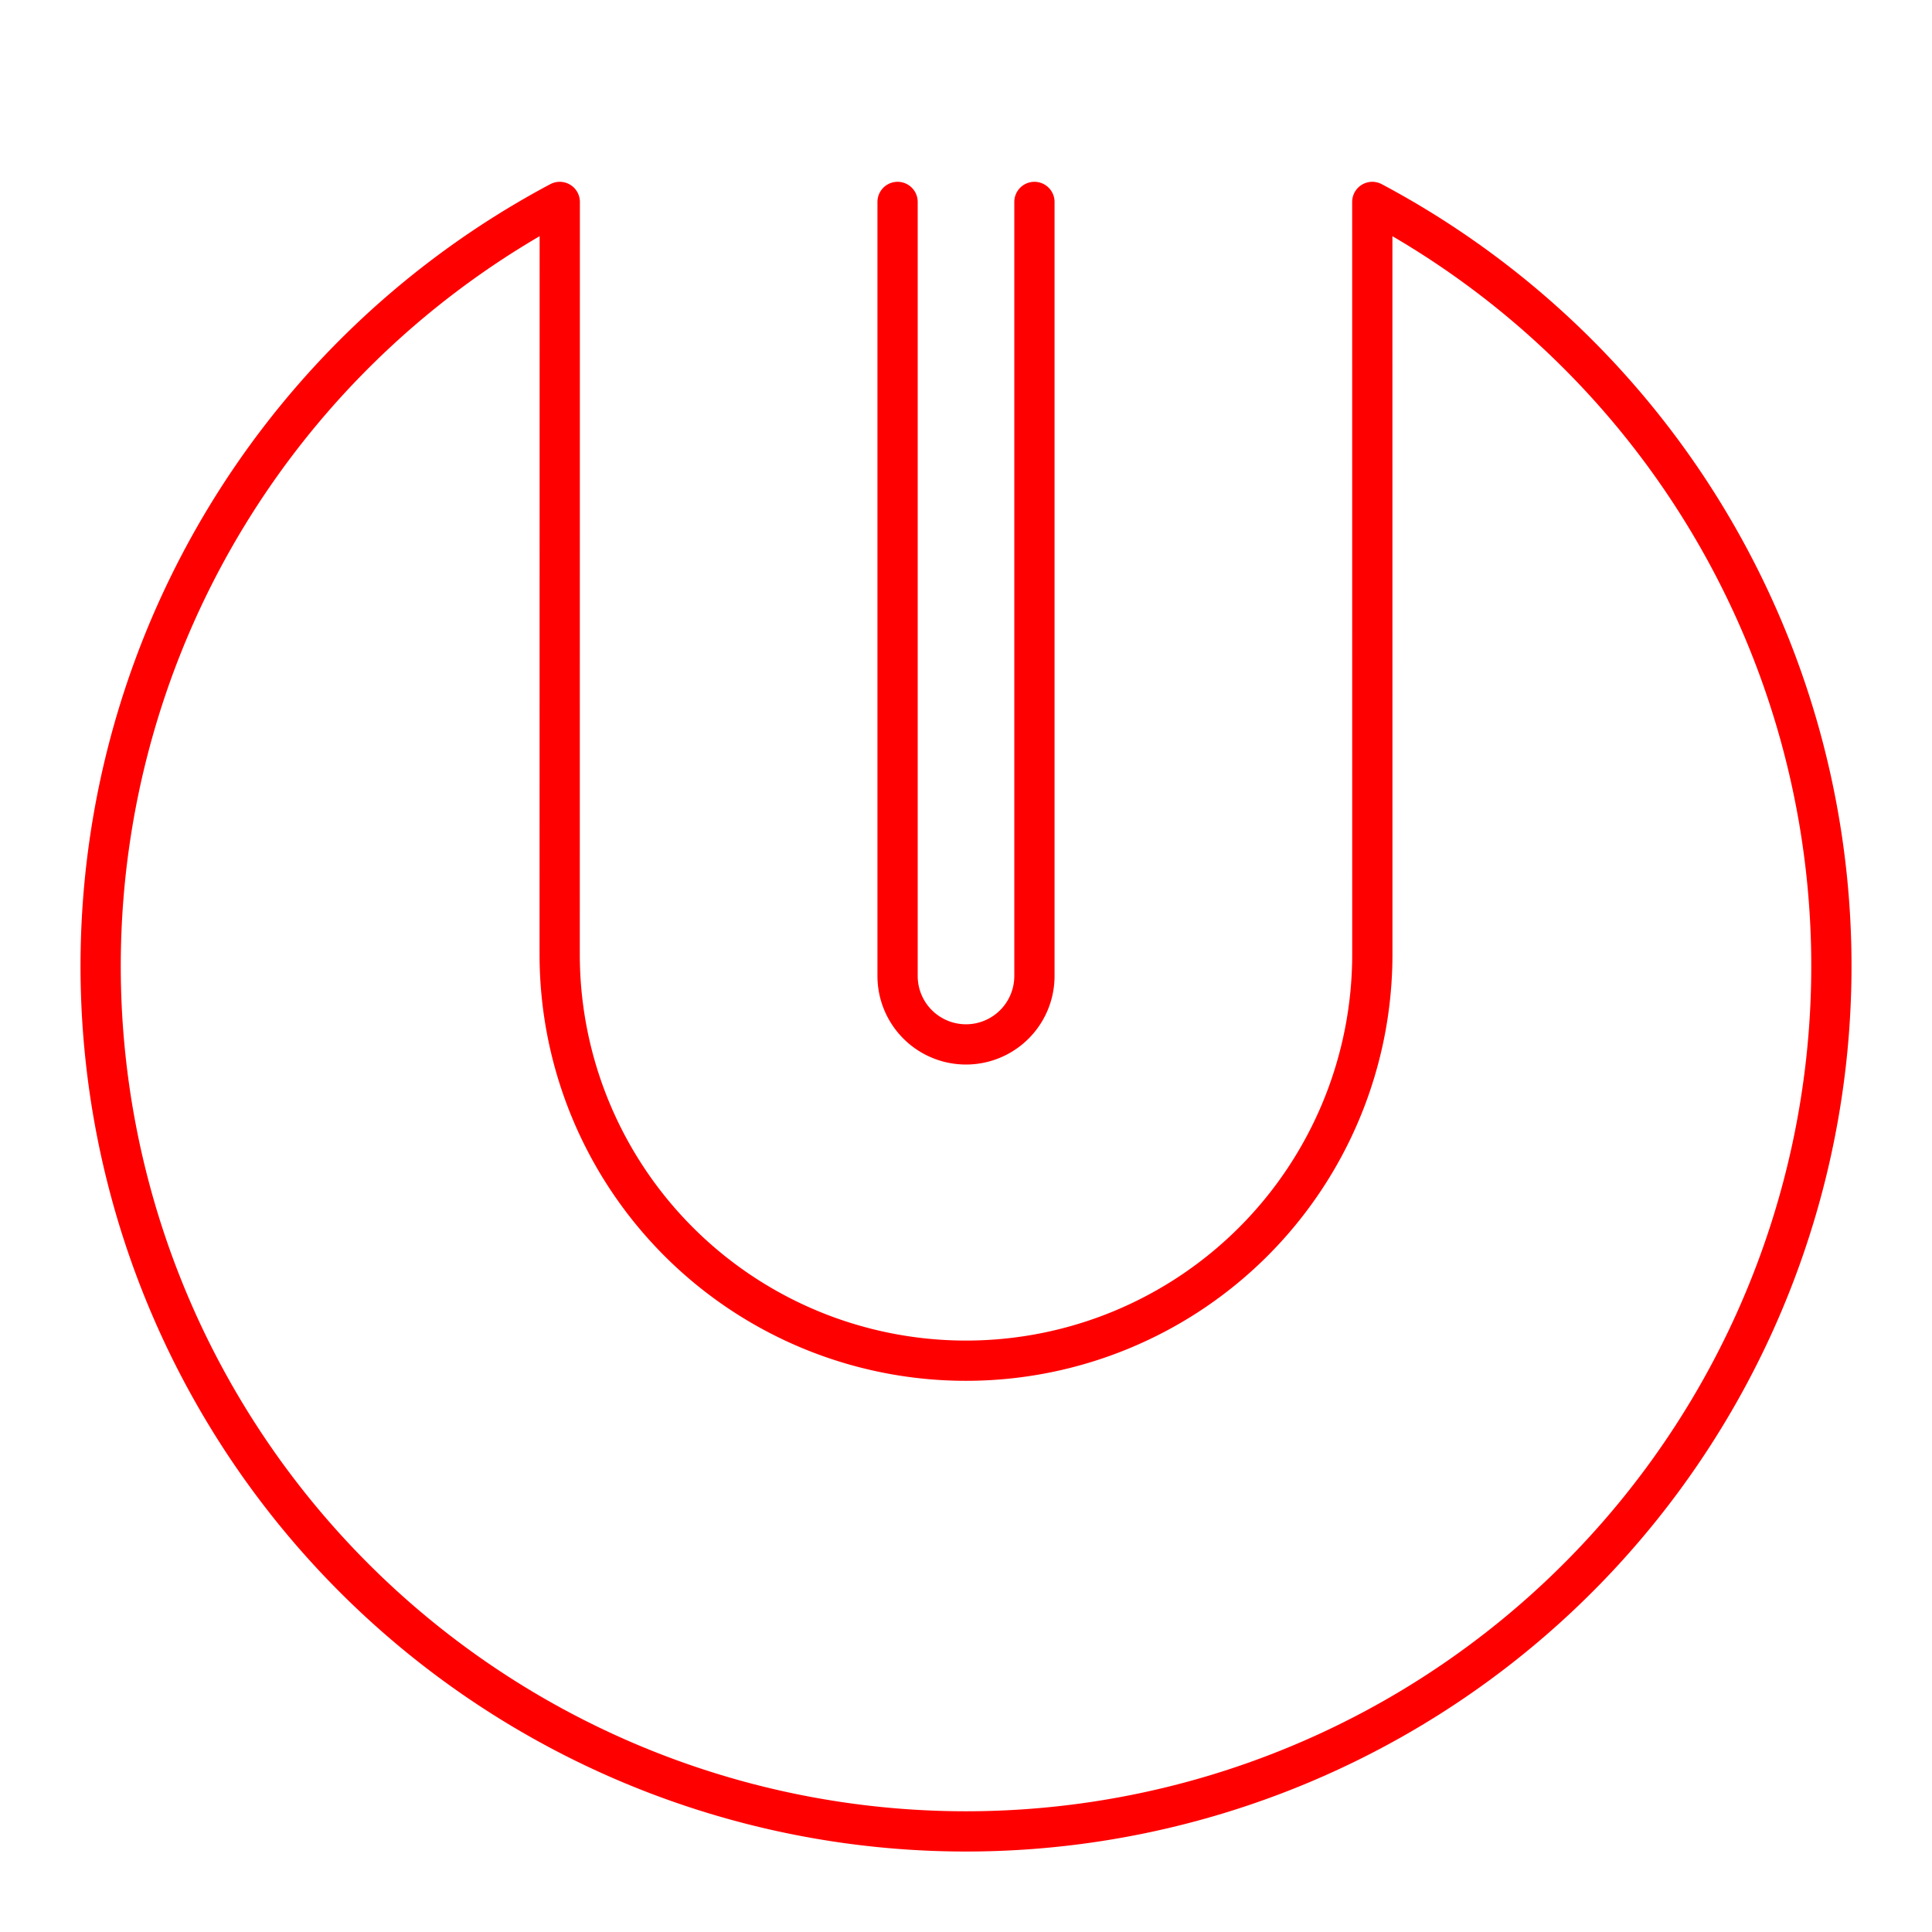 <svg xmlns="http://www.w3.org/2000/svg" viewBox="0 0 48 48"><defs><style>.a{fill:none;stroke:#FF0000;stroke-linecap:round;stroke-linejoin:round;}</style></defs><path class="a" d="M13.905,23.711a10.095,10.095,0,0,0,20.19,0v0L34.094,5.017a21.5,21.5,0,1,1-20.187,0h0L13.905,23.711Z"/><path class="a" d="M25.7,5.017V24.248h0a1.7,1.7,0,0,1-3.4,0h0V5.017"/></svg>